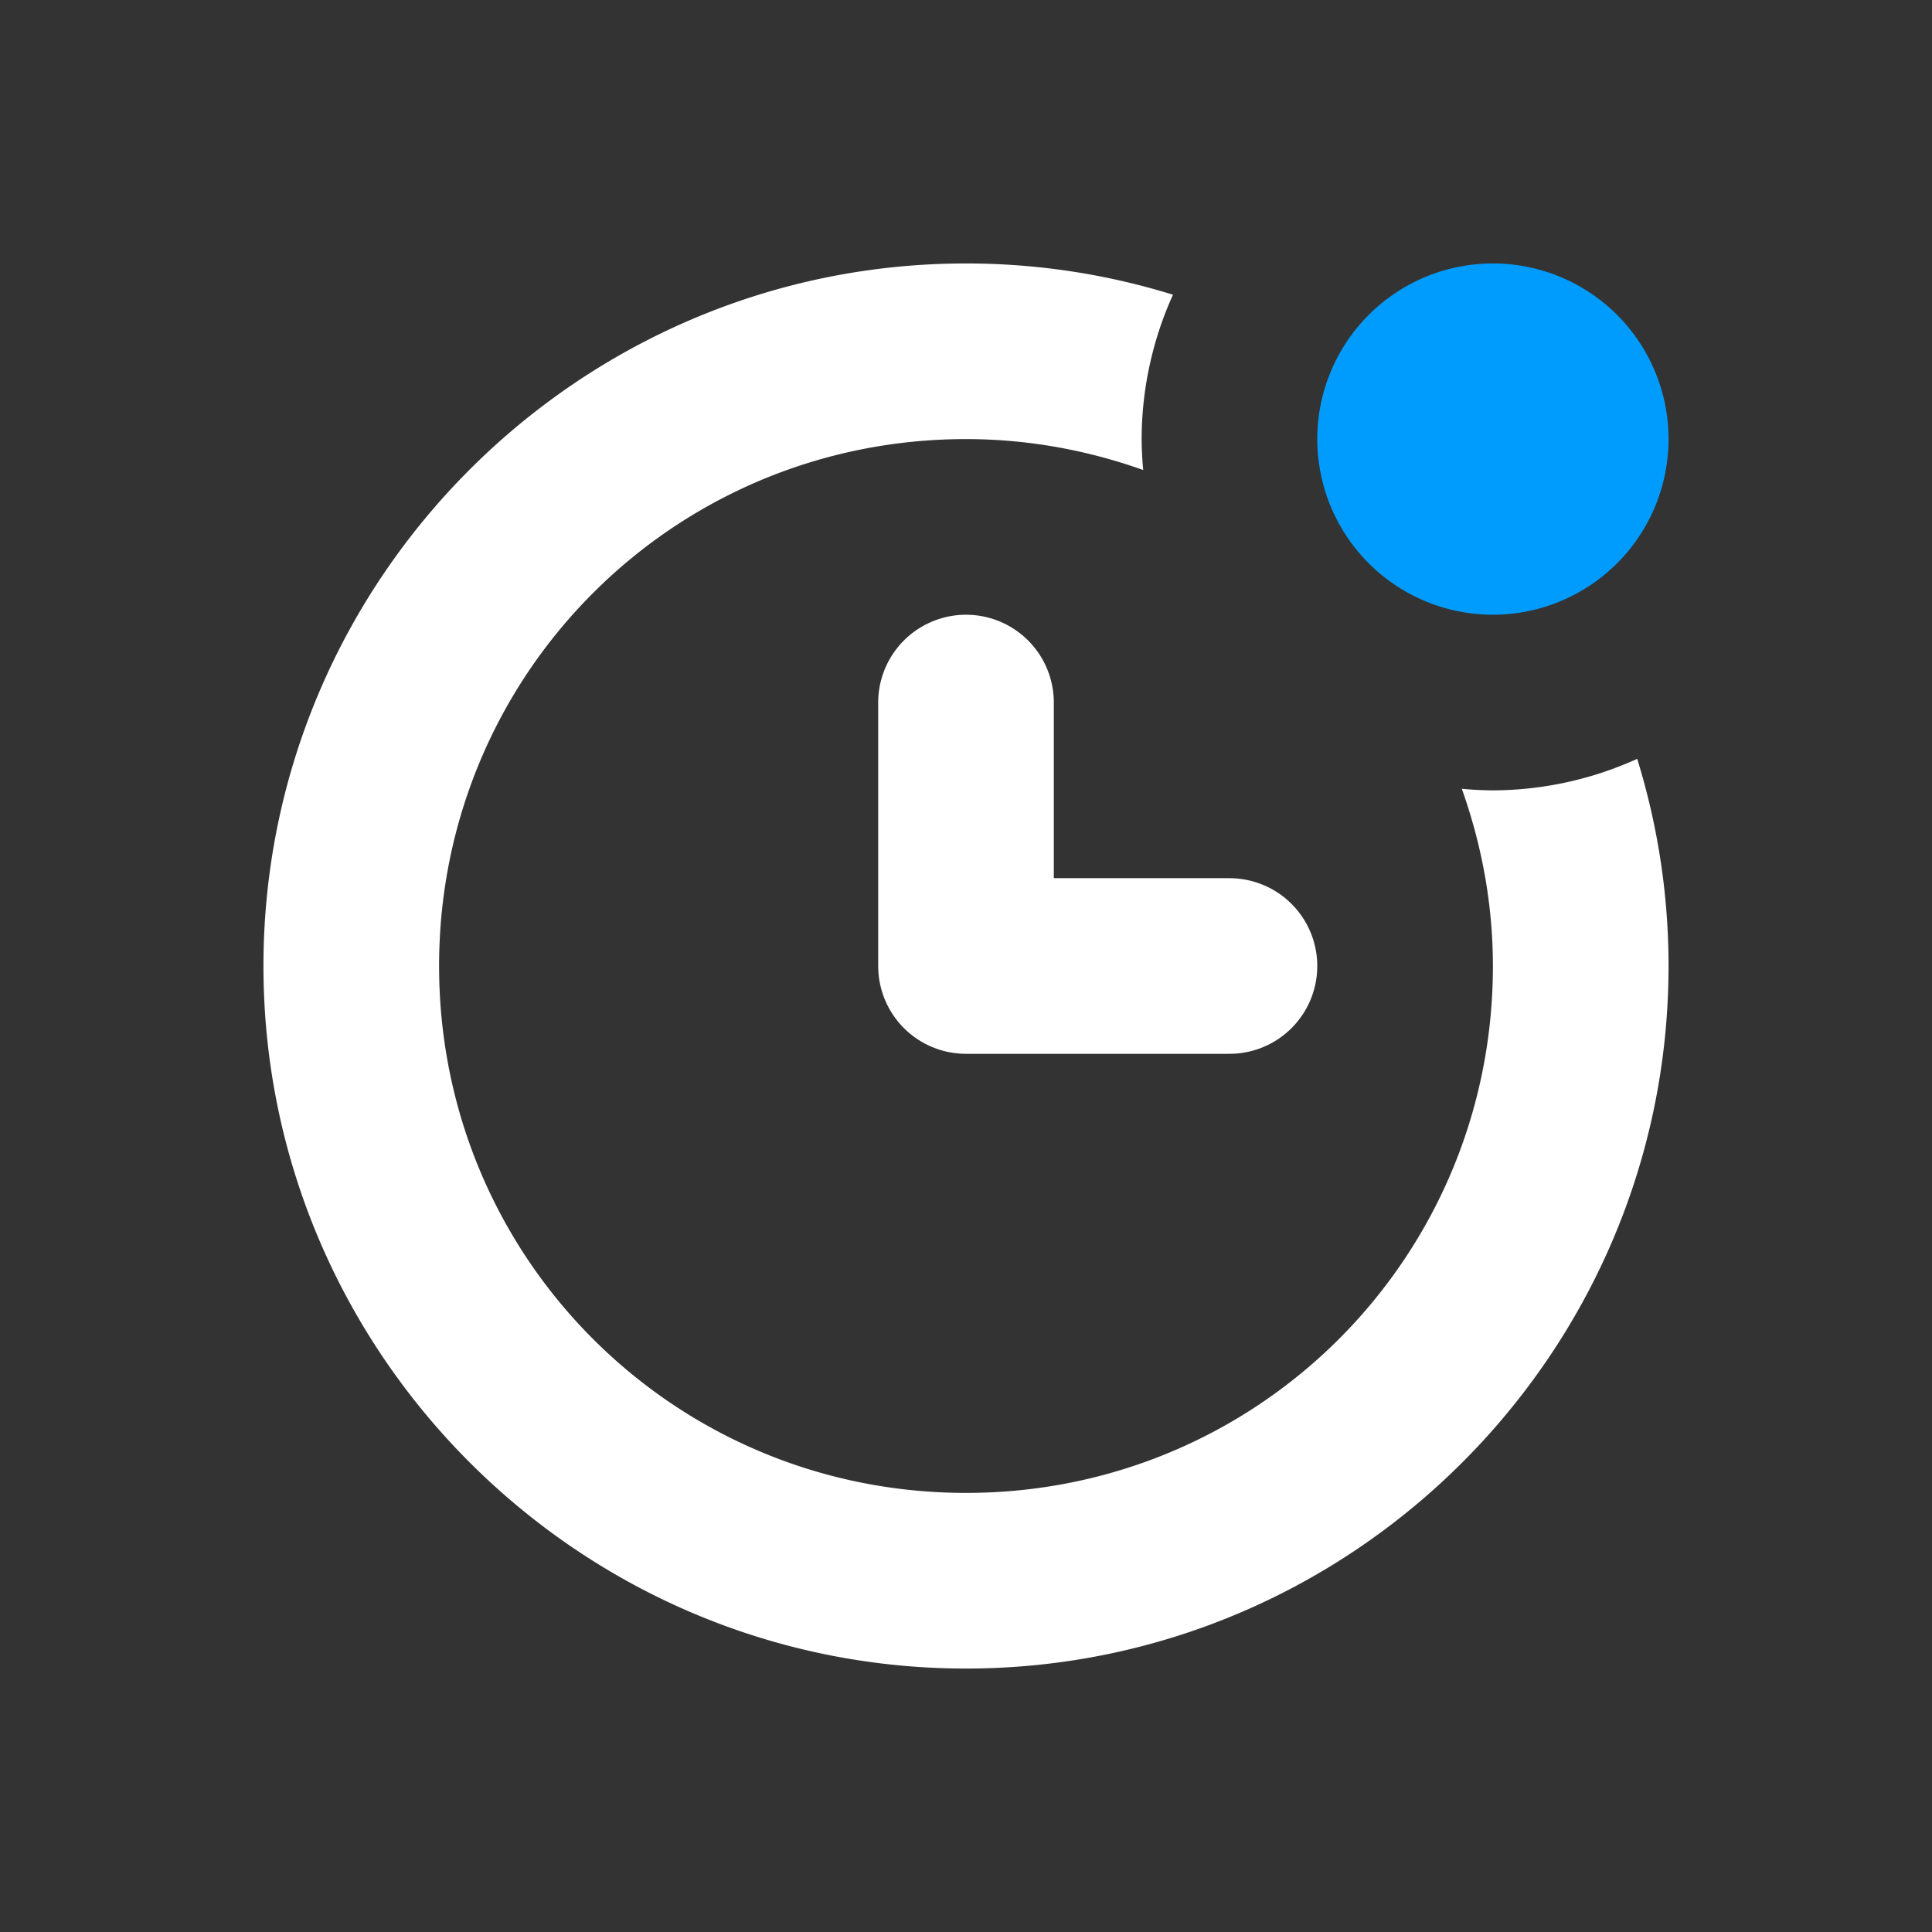 <?xml version="1.0" encoding="UTF-8" standalone="no"?>
<svg
   xmlns:dc="http://purl.org/dc/elements/1.1/"
   xmlns:cc="http://creativecommons.org/ns#"
   xmlns:rdf="http://www.w3.org/1999/02/22-rdf-syntax-ns#"
   xmlns:svg="http://www.w3.org/2000/svg"
   xmlns="http://www.w3.org/2000/svg"
   xmlns:sodipodi="http://sodipodi.sourceforge.net/DTD/sodipodi-0.dtd"
   xmlns:inkscape="http://www.inkscape.org/namespaces/inkscape"
   height="22"
   width="22"
   version="1.1"
   viewBox="0 0 22 22"
   id="svg2"
   inkscape:version="0.91 r13725"
   sodipodi:docname="indicator-remindor-attention.svg">
  <rect x="0" y="0" width="22" height="22" fill="#333333" stroke="none"/>
  <defs
     id="defs14" />
  <sodipodi:namedview
     pagecolor="#ffffff"
     bordercolor="#666666"
     borderopacity="1"
     objecttolerance="10"
     gridtolerance="10"
     guidetolerance="10"
     inkscape:pageopacity="0"
     inkscape:pageshadow="2"
     inkscape:window-width="1600"
     inkscape:window-height="814"
     id="namedview12"
     showgrid="false"
     inkscape:zoom="9.8333333"
     inkscape:cx="-22.067797"
     inkscape:cy="13.016949"
     inkscape:window-x="0"
     inkscape:window-y="24"
     inkscape:window-maximized="1"
     inkscape:current-layer="svg2" />
  <g
     id="g4135"
     transform="translate(-1,-1)">
    <path
       style="color:#000000;text-indent:0;text-decoration:none;text-decoration-line:none;text-decoration-style:solid;text-decoration-color:#000000;text-transform:none;block-progression:tb;white-space:normal;isolation:auto;mix-blend-mode:normal;solid-color:#000000;fill:#ffffff;fill-opacity:1;color-rendering:auto;image-rendering:auto;shape-rendering:auto"
       d="m 12,4 c -4.406,0 -8,3.594 -8,8 0,4.406 3.594,8 8,8 4.406,0 8,-3.594 8,-8 0,-0.821 -0.126,-1.613 -0.357,-2.359 A 4,4 0 0 1 18,10 4,4 0 0 1 17.646,9.982 C 17.87,10.613 18,11.29 18,12 c 0,3.326 -2.674,6 -6,6 -3.326,0 -6,-2.674 -6,-6 0,-3.325 2.674,-6 6,-6 0.71,0 1.387,0.128 2.018,0.352 A 4,4 0 0 1 14,6 4,4 0 0 1 14.357,4.356 C 13.612,4.125 12.82,4 12,4 Z"
       id="path6"
       inkscape:connector-curvature="0" />
    <path
       d="m 12,9 0,3 3,0"
       id="path8"
       inkscape:connector-curvature="0"
       style="fill:none;stroke:#ffffff;stroke-width:2;stroke-linecap:round;stroke-linejoin:round;stroke-opacity:1" />
    <path
       style="color:#000000;opacity:0.99;fill:#009dff"
       d="m 20,6 a 2,2 0 0 1 -4,0 2,2 0 1 1 4,0 z"
       id="path10"
       inkscape:connector-curvature="0" />
  </g>
</svg>
